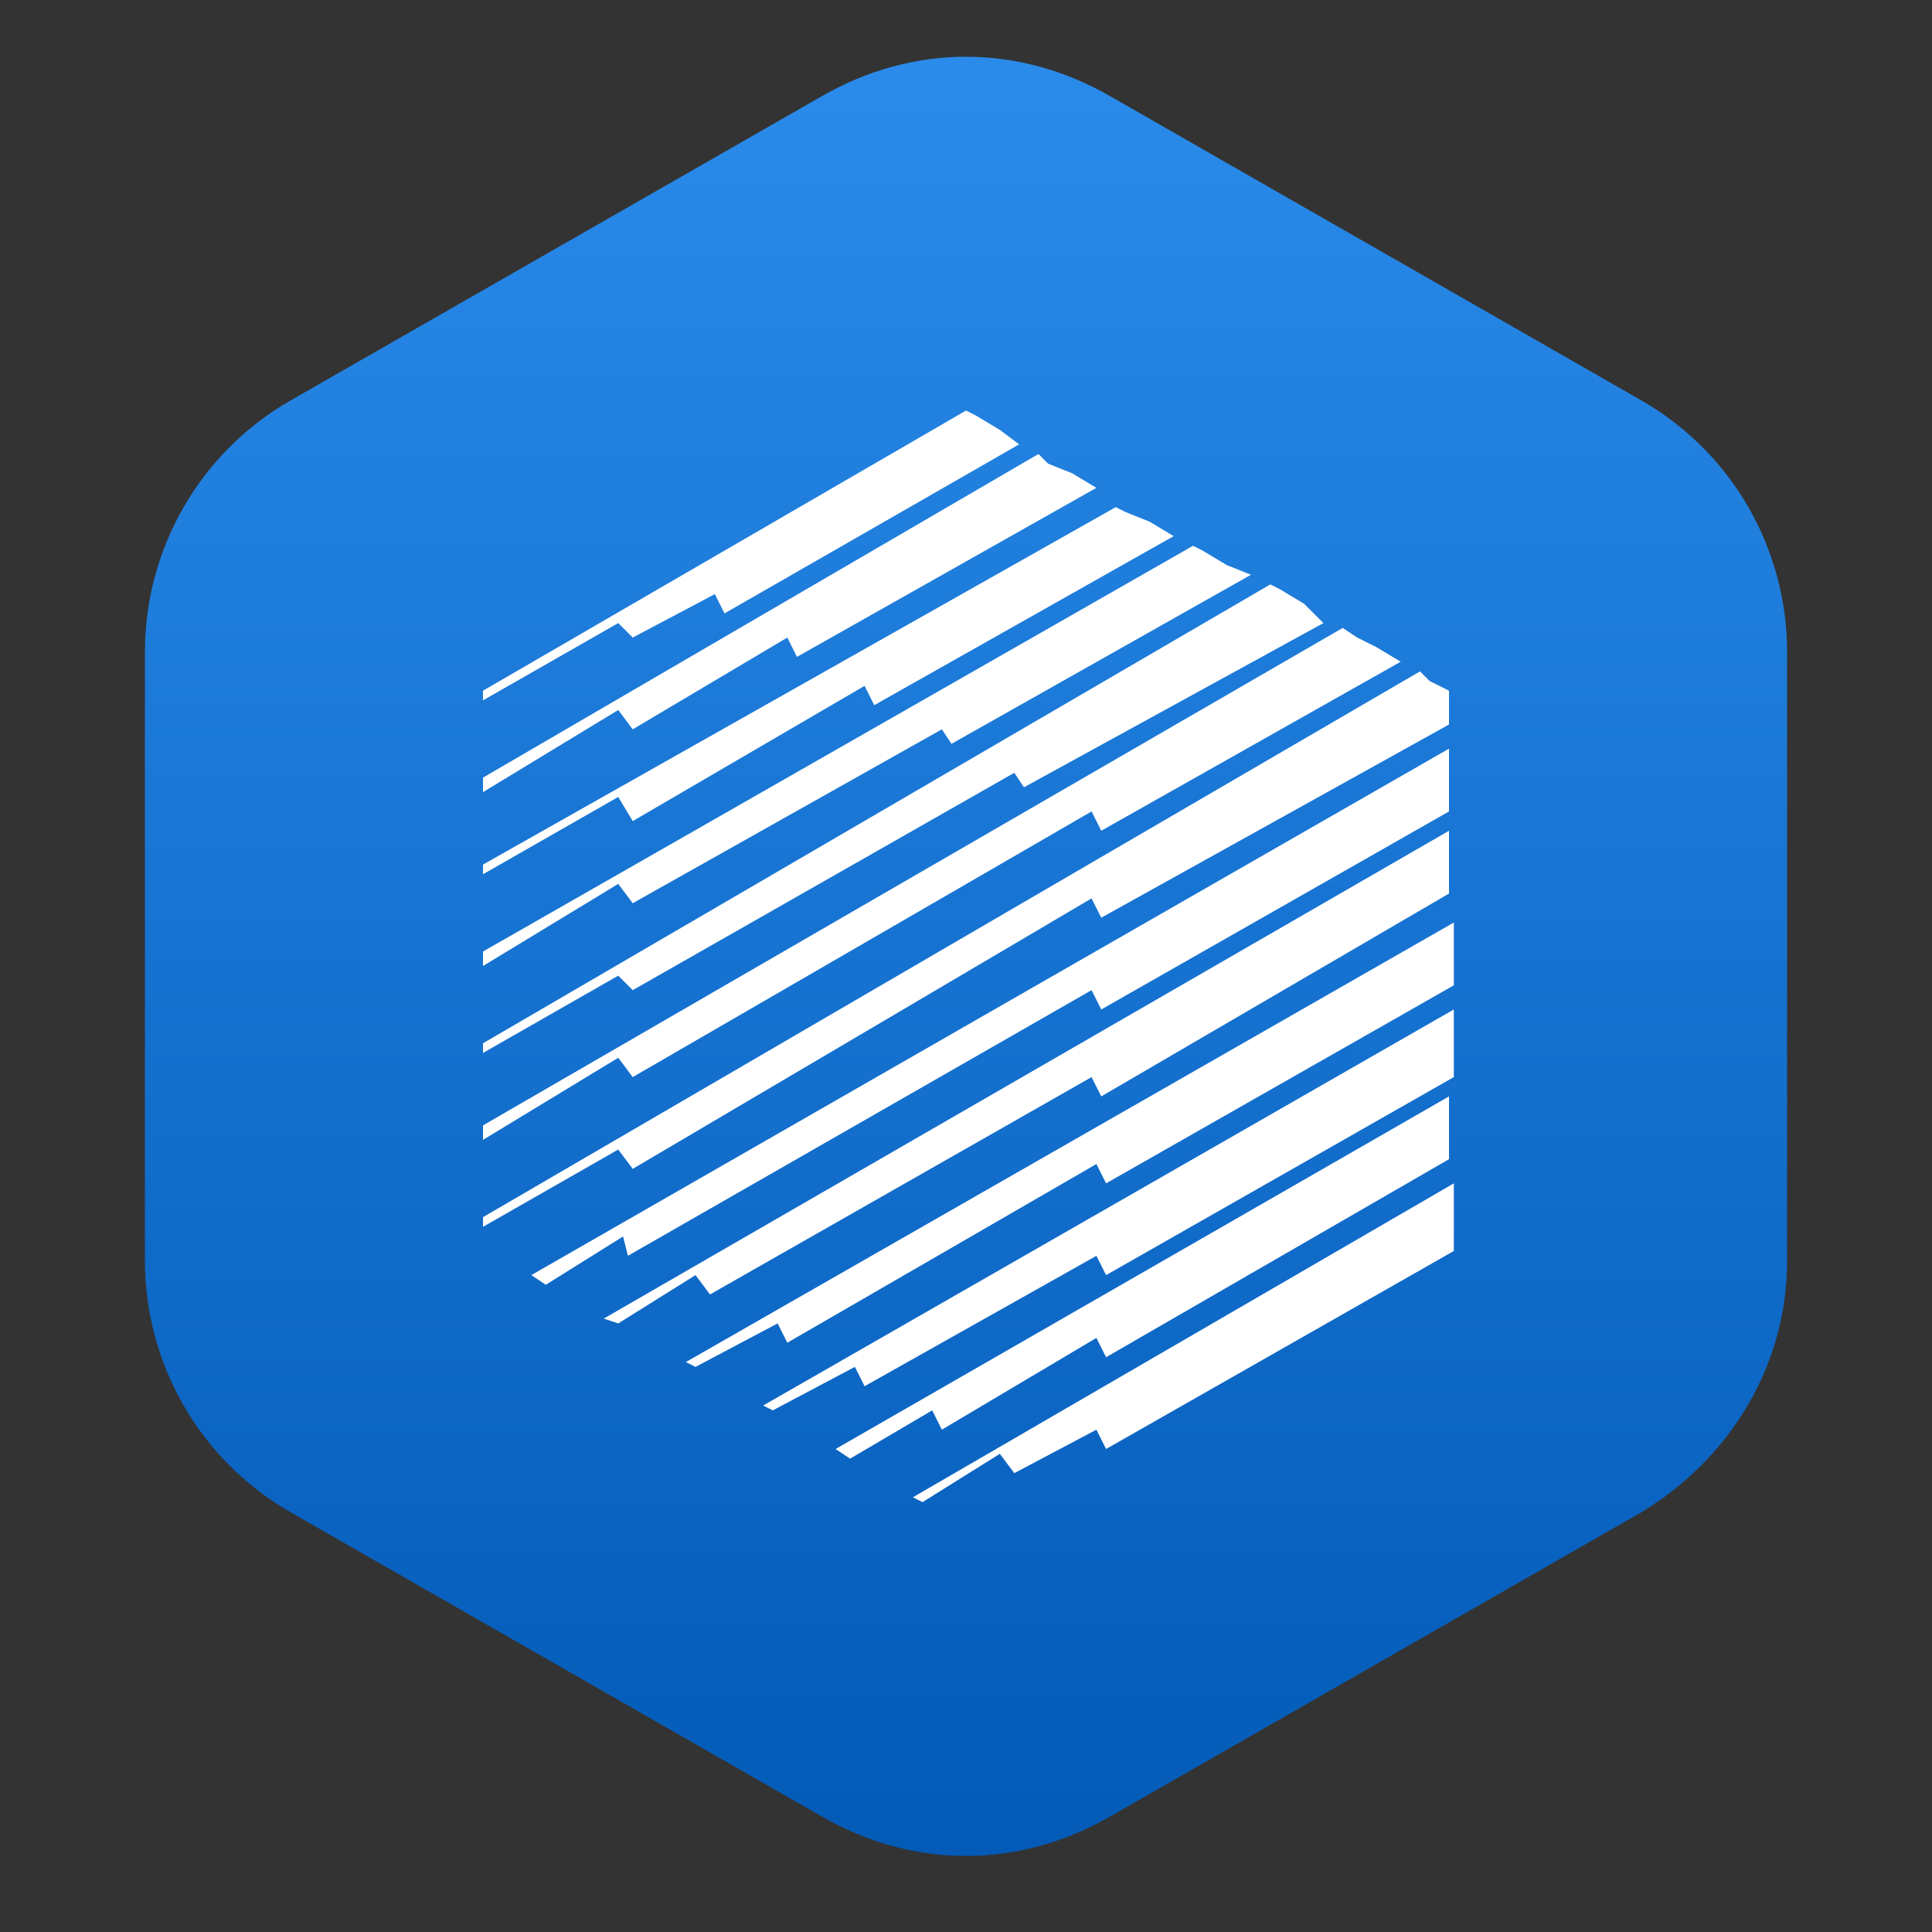 <svg xmlns="http://www.w3.org/2000/svg" xmlns:xlink="http://www.w3.org/1999/xlink" id="Layer_1" x="0" y="0" version="1.1" viewBox="0 0 40 40" style="enable-background:new 0 0 40 40" xml:space="preserve"><rect x="0" y="0" width="40" height="40" fill="#333333" stroke="none"/><style type="text/css">.st0{fill:url(#SVGID_1_)}.st1{fill:#fff}</style><linearGradient id="SVGID_1_" x1="-12.783" x2="24.509" y1="-547.178" y2="-547.178" gradientTransform="matrix(0 1 -1 0 -527.178 13.958)" gradientUnits="userSpaceOnUse"><stop offset=".001" style="stop-color:#2a8bea"/><stop offset="1" style="stop-color:#035ab7"/></linearGradient><path d="M37,26.1V13.5c0-2.1-1.1-4.1-3-5.2L23,2c-1.9-1.1-4.1-1.1-6,0L6,8.3c-1.9,1.1-3,3.1-3,5.2v12.6	c0,2.1,1.1,4.1,3,5.2l11,6.3c1.9,1.1,4.1,1.1,6,0l11-6.3C35.8,30.2,37,28.3,37,26.1z" class="st0"/><g id="Layer_1-2"><path d="M13.1,13.2l1.7-0.9l0.2,0.4l6.1-3.5l-0.4-0.3l-0.5-0.3L20,8.5l-10,5.8v0.2l2.8-1.6L13.1,13.2z M13.1,17 l4.8-2.8l0.2,0.4l6.2-3.5l-0.5-0.3l-0.5-0.2l-0.2-0.1L10,17.9v0.2l2.8-1.6L13.1,17z M13.1,18.7l6.4-3.6l0.2,0.3l6.2-3.5l-0.5-0.2 l-0.5-0.3l-0.2-0.1L10,19.7V20l2.8-1.7L13.1,18.7z M13.1,20.5l7.9-4.5l0.2,0.3l6.2-3.4L27,12.5l-0.5-0.3l-0.2-0.1L10,21.6v0.2 l2.8-1.6L13.1,20.5z M13.1,22.3l9.5-5.5l0.2,0.4l6.2-3.5l-0.5-0.3l-0.4-0.2L27.8,13L10,23.3v0.3l2.8-1.7L13.1,22.3z M29.6,14.1 l-0.2-0.2L10,25.2v0.2l2.8-1.6l0.3,0.4l9.5-5.6l0.2,0.4l7.2-4v-0.7L29.6,14.1z M11.3,26.6l1.6-1L13,26l9.6-5.5l0.2,0.4l7.2-4.1 v-1.3L11,26.4L11.3,26.6z M22.6,22.3l0.2,0.4l7.2-4.2v-1.3L12.5,27.3l0.3,0.1l1.6-1l0.3,0.4 M14.4,28.3l1.7-0.9l0.2,0.4l6.4-3.7 l0.2,0.4l7.2-4.1v-1.3l-15.9,9.1L14.4,28.3z M16,29.2l1.7-0.9l0.2,0.4l4.8-2.7l0.2,0.4l7.2-4.1v-1.4l-14.3,8.2L16,29.2z M17.3,30 l0.3,0.2l1.7-1l0.2,0.4l3.2-1.9l0.2,0.4L30,24v-1.3L17.3,30z M19.1,31.1l1.6-1l0.3,0.4l1.7-0.9l0.2,0.4l7.2-4.1v-1.4L18.9,31 L19.1,31.1z M22.7,10.1l-0.5-0.3l-0.5-0.2l-0.2-0.2L10,16.1v0.3l2.8-1.7l0.3,0.4l3.2-1.9l0.2,0.4L22.7,10.1z" class="st1"/></g></svg>